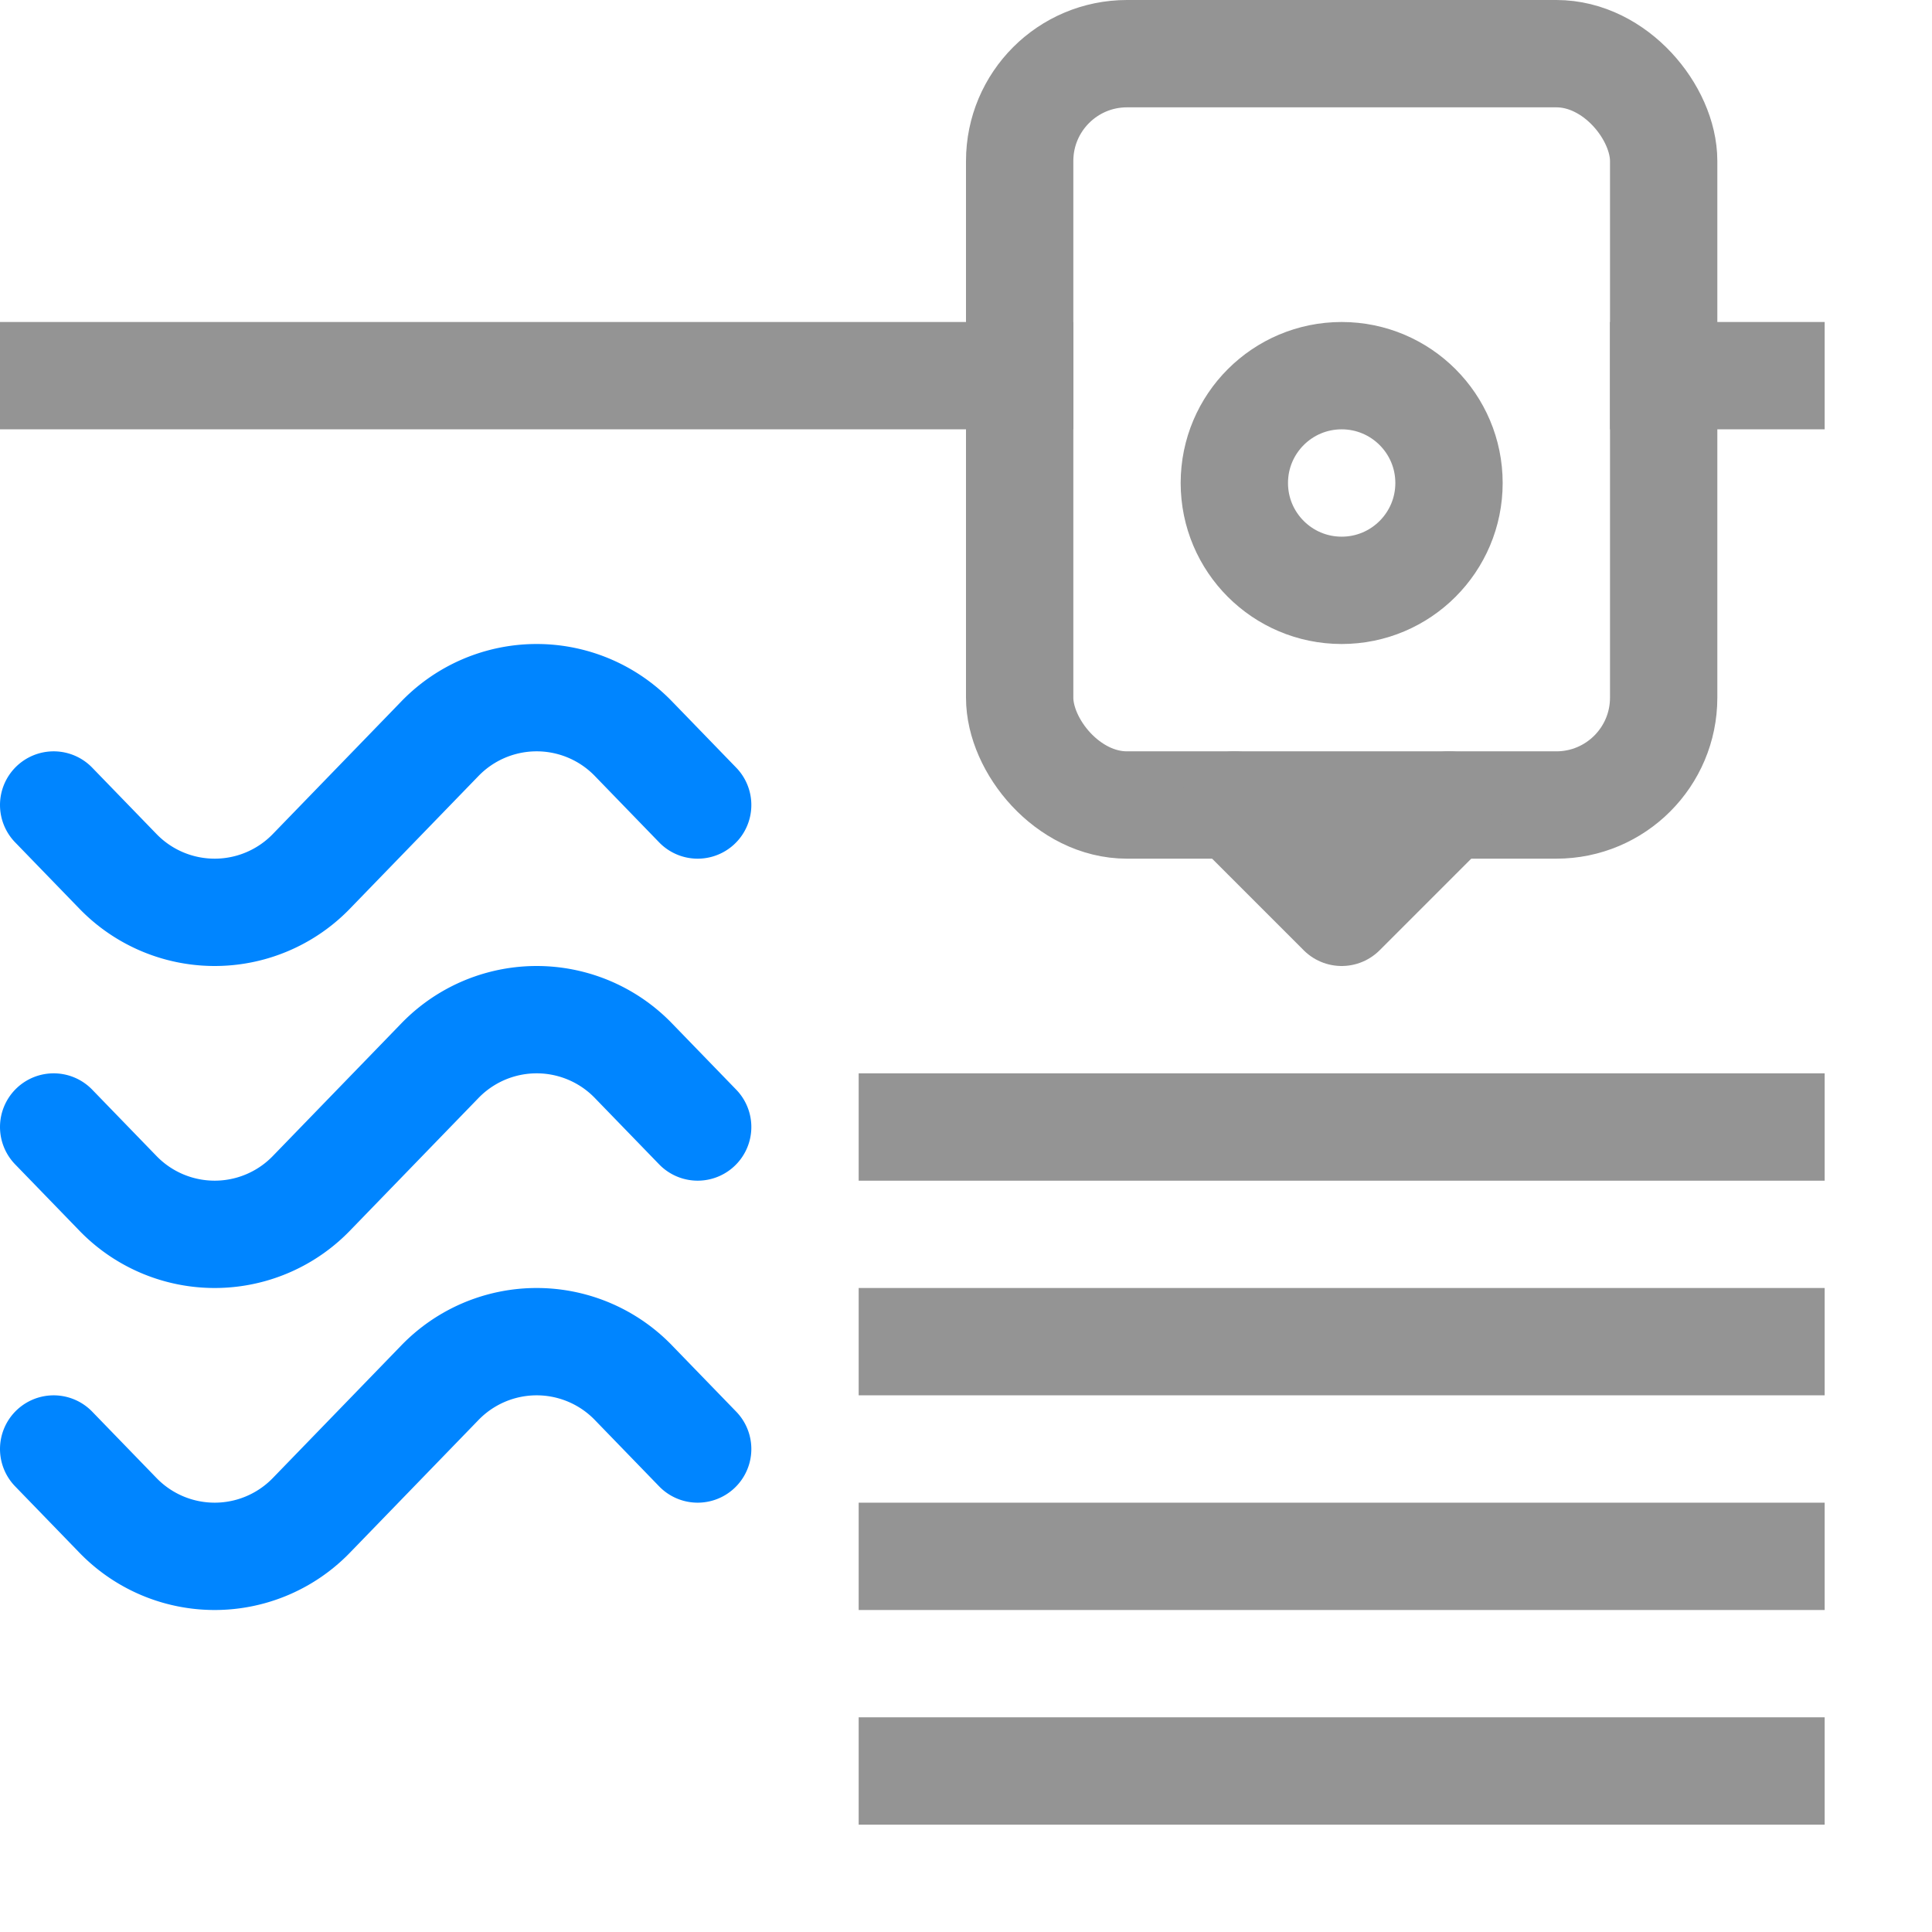 <svg xmlns="http://www.w3.org/2000/svg" width="18" height="18" viewBox="0 0 18 18"><path d="M.5,7.5l.594.613a1.254,1.254,0,0,0,1.812,0L4.094,6.887a1.254,1.254,0,0,1,1.812,0L6.5,7.5" style="fill:none;stroke:#0085ff;stroke-linecap:round;stroke-linejoin:round"/><path d="M.5,10.5l.594.613a1.254,1.254,0,0,0,1.812,0L4.094,9.887a1.254,1.254,0,0,1,1.812,0L6.5,10.5" style="fill:none;stroke:#0085ff;stroke-linecap:round;stroke-linejoin:round"/><path d="M.5,13.5l.594.613a1.254,1.254,0,0,0,1.812,0l1.188-1.226a1.254,1.254,0,0,1,1.812,0L6.5,13.5" style="fill:none;stroke:#0085ff;stroke-linecap:round;stroke-linejoin:round"/><line x1="8" y1="14.5" x2="17" y2="14.5" style="fill:none;stroke:#949494;stroke-linejoin:round"/><line x1="8" y1="12.5" x2="17" y2="12.5" style="fill:none;stroke:#949494;stroke-linejoin:round"/><line x1="8" y1="10.5" x2="17" y2="10.5" style="fill:none;stroke:#949494;stroke-linejoin:round"/><line x1="8" y1="16.5" x2="17" y2="16.5" style="fill:none;stroke:#949494;stroke-linejoin:round"/><line x1="0.5" y1="3.5" x2="9.5" y2="3.5" style="fill:none;stroke:#949494;stroke-linecap:square;stroke-linejoin:round"/><line x1="15.5" y1="3.5" x2="16.5" y2="3.5" style="fill:none;stroke:#949494;stroke-linecap:square;stroke-linejoin:round"/><rect x="9.5" y="0.5" width="6" height="7" rx="1" style="fill:none;stroke:#949494;stroke-linecap:round;stroke-linejoin:round"/><circle cx="12.5" cy="4.5" r="1" style="fill:none;stroke:#949494;stroke-linecap:round;stroke-linejoin:round"/><polyline points="11.5 7.5 12.5 8.5 12.5 8.5 13.5 7.5" style="fill:none;stroke:#949494;stroke-linecap:round;stroke-linejoin:round"/></svg>